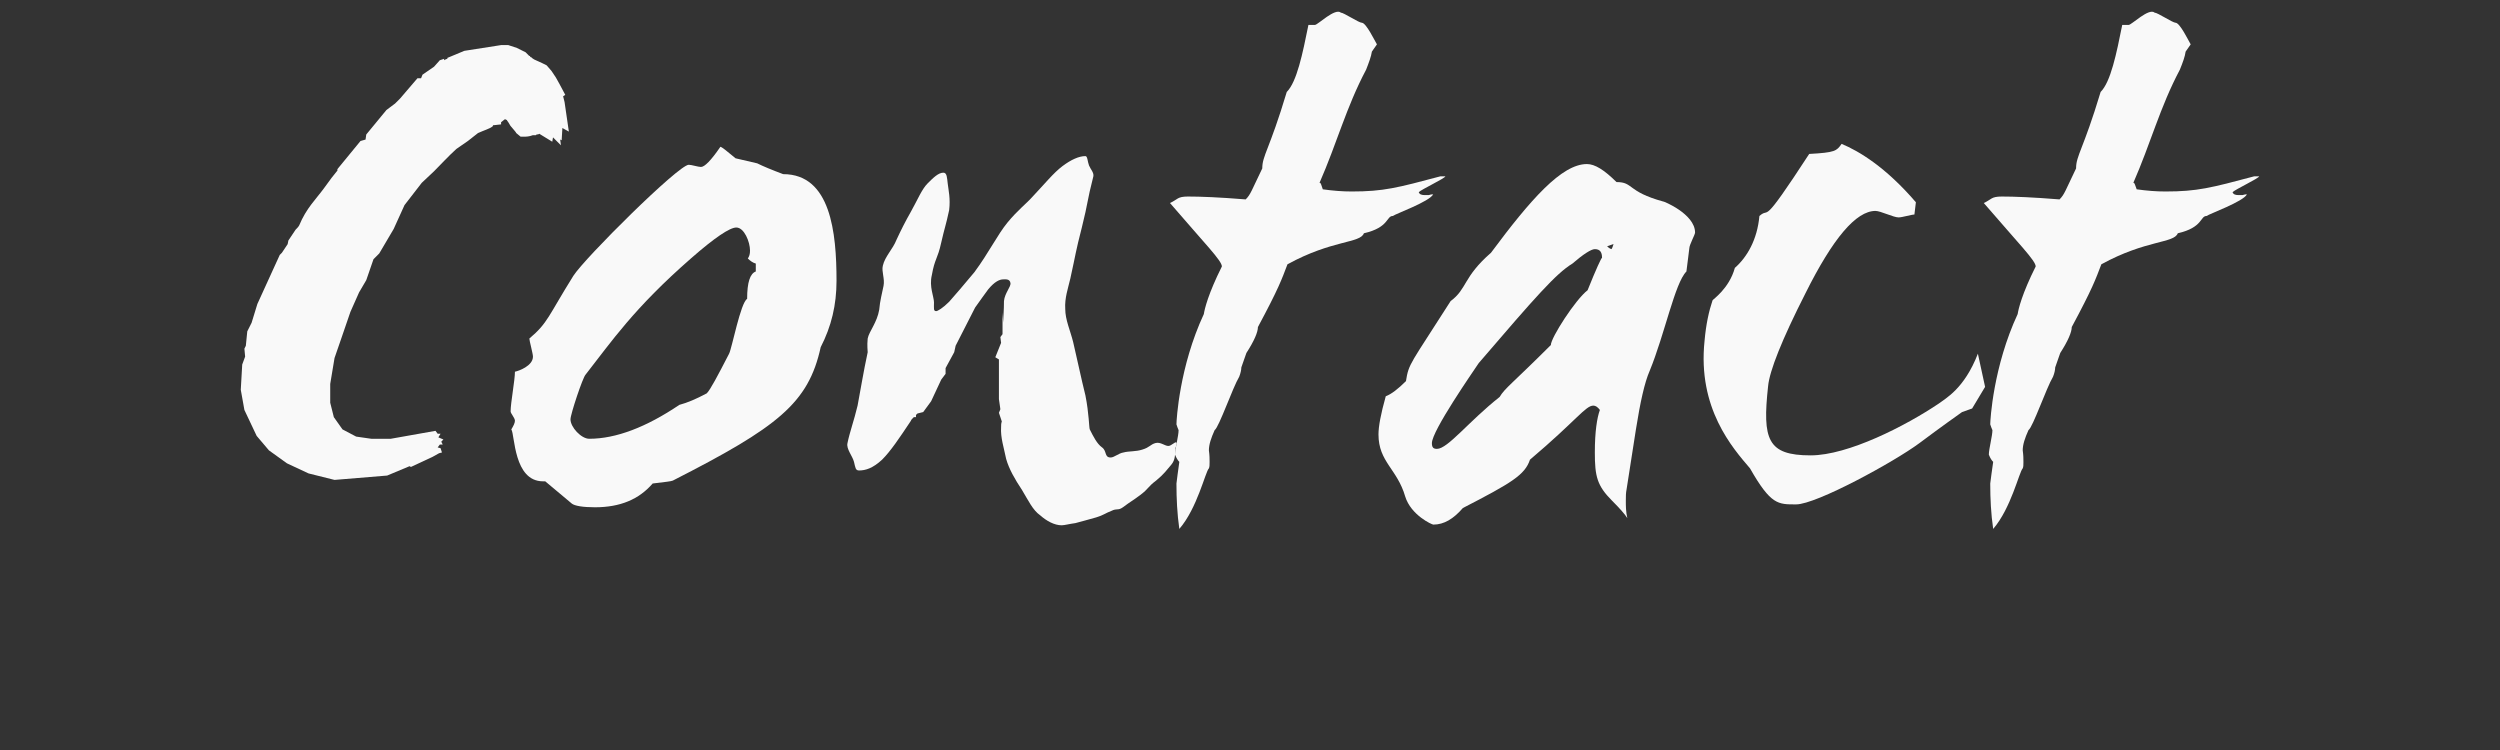 <?xml version="1.0" encoding="utf-8"?>
<!-- Generator: Adobe Illustrator 16.0.0, SVG Export Plug-In . SVG Version: 6.00 Build 0)  -->
<!DOCTYPE svg PUBLIC "-//W3C//DTD SVG 1.1//EN" "http://www.w3.org/Graphics/SVG/1.1/DTD/svg11.dtd">
<svg version="1.1" id="Layer_1" xmlns="http://www.w3.org/2000/svg" xmlns:xlink="http://www.w3.org/1999/xlink" x="0px" y="0px"
	 width="300px" height="90px" viewBox="0 0 300 90" enable-background="new 0 0 300 90" xml:space="preserve">
<rect x="0" y="0" width="300" height="90" fill="#333333" stroke="none"/>
<g>
	<path fill="#F9F9F9" d="M68.263,15.792l-0.778-0.433L67.4,16.831l-0.177-0.088l0.088,0.694l-0.95-0.951l-0.089,0.519l-1.556-0.952
		c-0.085,0.084-0.261,0.084-0.345,0.084c0,0.088-0.089,0.088-0.089,0.088h-0.345c-0.433,0.173-0.862,0.173-0.862,0.173h-0.606
		l-0.522-0.433c0-0.085-0.345-0.434-0.69-0.863l-0.261-0.434c-0.088-0.088-0.172-0.26-0.172-0.26l-0.173-0.085h-0.087l-0.433,0.345
		v0.257l-0.779,0.089h-0.084c-0.087,0-0.087,0-0.172,0.172c-0.349,0.261-0.955,0.433-1.734,0.779l-1.211,0.951l-1.38,0.954
		c-0.955,0.863-1.906,1.902-2.686,2.681l-1.472,1.385l-2.074,2.681l-1.296,2.856l-1.733,2.941l-0.692,0.694l-0.866,2.509
		l-0.863,1.469l-1.039,2.339l-1.039,3.026l-0.867,2.512l-0.517,3.113v2.252l0.433,1.729l1.039,1.47l1.642,0.865l1.818,0.261h2.335
		l5.365-0.953l0.261,0.349h0.345l-0.261,0.433l0.606,0.258l-0.257,0.26l0.173,0.347h-0.345l-0.261,0.344l0.345,0.089l0.172,0.517
		l-0.345,0.089l-0.778,0.434l-2.597,1.212l-0.172-0.089l-2.682,1.123l-6.32,0.522l-3.114-0.778l-2.596-1.212l-2.163-1.558
		l-1.47-1.733l-1.472-3.113l-0.434-2.425l0.173-3.025l0.349-0.95l-0.087-0.955l0.172-0.346l0.173-1.729l0.521-1.039l0.69-2.247
		l2.686-5.887l0.256-0.257l0.694-1.039l0.085-0.434l0.866-1.296c0.173-0.176,0.345-0.349,0.434-0.521
		c0.862-2.074,1.99-3.114,2.94-4.41l0.951-1.3l0.694-0.867v-0.172l2.77-3.375l0.606-0.173l0.084-0.606l2.423-2.942l1.039-0.778
		l0.606-0.606l2.075-2.423h0.434l0.172-0.431l1.384-0.954l0.695-0.779l0.517-0.173v0.173c0.261-0.173,0.433-0.173,0.433-0.173
		L53.64,6.967l2.078-0.866l4.411-0.69h0.866l1.039,0.345l1.041,0.518l0.429,0.434h0.088c0,0.088,0.084,0.172,0.173,0.172
		c0.088,0.088,0.172,0.172,0.345,0.261l0.952,0.433l0.521,0.257l0.084,0.088l0.522,0.606l0.519,0.779l0.433,0.779l0.69,1.296
		l-0.257,0.175l0.173,0.69L68.263,15.792z"/>
	<path fill="#F9F9F9" d="M98.482,41.663c-1.473,6.749-5.193,9.606-17.741,16.007c-0.173,0.089-0.951,0.173-2.42,0.349
		c-1.645,1.902-3.896,2.854-6.922,2.854c-1.473,0-2.424-0.172-2.77-0.433l-3.201-2.681c-0.089,0-0.173,0-0.261,0
		c-3.547,0-3.375-5.626-3.809-6.231c0.261-0.431,0.434-0.779,0.434-1.036c0-0.349-0.518-0.867-0.518-1.128
		c0-1.035,0.518-3.72,0.518-4.759c0.433-0.084,2.163-0.69,2.163-1.813c0-0.349-0.433-1.906-0.433-2.167
		c2.251-1.903,2.251-2.681,5.281-7.525c1.384-2.163,12.632-13.327,13.845-13.327c0.345,0,1.123,0.261,1.468,0.261
		c0.433,0,1.212-0.779,2.335-2.424c0.261,0.084,0.867,0.605,1.818,1.385l2.597,0.605c0.694,0.345,1.729,0.779,3.113,1.296
		c5.714,0,6.404,7.011,6.404,12.809C100.383,36.559,99.777,39.154,98.482,41.663z M90.692,31.627
		c-0.345-0.088-0.69-0.345-0.951-0.606c0.173-0.261,0.261-0.519,0.261-0.952c0-1.039-0.694-2.768-1.645-2.768
		c-0.778,0-2.597,1.212-5.454,3.72c-6.833,5.971-9.514,9.952-12.632,13.932c-0.345,0.345-1.813,4.76-1.813,5.365
		c0,0.951,1.296,2.335,2.248,2.335c3.202,0,6.837-1.384,10.814-4.068c0.955-0.257,1.991-0.69,3.291-1.384
		c0.434-0.435,1.296-2.075,2.681-4.759c0.349-0.692,1.385-6.145,2.164-6.574c0-1.992,0.349-3.031,1.039-3.291V31.627z"/>
	<path fill="#F9F9F9" d="M141.071,53.95c-0.088,0.519,0,1.212-0.518,1.818c-0.521,0.604-0.867,1.123-1.818,1.901
		c-1.039,0.779-0.867,0.955-1.906,1.734c-1.036,0.777-1.036,0.69-2.075,1.468c-0.606,0.435-0.694,0.088-1.384,0.435
		c-0.694,0.26-0.951,0.518-1.818,0.778c-0.95,0.261-1.817,0.517-2.507,0.69c-0.694,0.088-1.3,0.261-1.646,0.261
		c-0.867,0-1.818-0.519-2.596-1.212c-0.864-0.606-1.384-1.729-2.164-3.026c-0.862-1.3-1.556-2.513-1.901-3.724
		c-0.261-1.296-0.694-2.593-0.606-3.805c0-0.261,0-0.433,0.084-0.694l-0.345-1.039l0.173-0.429l-0.173-1.213v-4.76l-0.433-0.26
		l0.693-1.729l-0.087-0.695l0.26-0.344v-2.598l0.085,1.212c0-0.69,0.088-1.468,0.088-2.595c0.087-0.953,0.867-1.73,0.778-2.164
		c-0.084-0.518-0.606-0.434-0.866-0.434c-0.431,0-1.036,0.261-1.815,1.212c-0.433,0.606-0.955,1.3-1.558,2.164l-2.339,4.585
		l-0.172,0.779l-1.036,1.906v0.69l-0.522,0.694l-1.211,2.593l-0.951,1.299l-0.69,0.173c-0.089,0.089-0.089,0.089-0.177,0.174v0.26
		h-0.257c-0.172,0.173-0.349,0.346-0.349,0.434c-1.381,2.075-2.42,3.632-3.459,4.671c-1.125,1.039-1.99,1.297-2.77,1.297
		c-0.433,0-0.433-0.346-0.605-1.036c-0.173-0.694-0.951-1.557-0.779-2.251c0.261-1.296,0.779-2.681,1.212-4.499
		c0.345-1.817,0.69-3.98,1.212-6.404c0-0.173-0.089-0.779,0-1.645c0.172-0.864,1.124-1.903,1.384-3.459
		c0.084-1.039,0.345-1.992,0.517-2.857c0.173-0.863-0.26-1.729-0.084-2.42c0.257-1.128,1.208-1.991,1.642-3.118
		c0.522-1.123,1.039-2.162,1.729-3.371c0.783-1.388,1.3-2.684,1.99-3.375c0.694-0.694,1.3-1.3,1.906-1.3
		c0.433,0,0.433,0.606,0.518,1.3c0.088,0.778,0.345,1.813,0.172,3.199c-0.43,1.989-0.518,1.989-0.952,3.896
		c-0.433,1.99-0.778,1.903-1.123,3.893c-0.345,1.384,0.257,2.596,0.257,3.287c0,0.694-0.085,1.039,0.26,1.039
		c0.173,0,0.779-0.345,1.558-1.123c0.693-0.779,1.732-1.99,3.029-3.548c1.729-2.335,2.77-4.499,3.98-5.971
		c1.212-1.472,2.335-2.335,2.942-3.029c1.473-1.557,2.596-2.941,3.635-3.72c1.036-0.779,1.99-1.212,2.769-1.212
		c0.257,0,0.257,0.694,0.431,1.127c0.175,0.43,0.606,0.864,0.521,1.296c-0.778,3.03-0.605,3.03-1.384,6.145
		c-0.778,3.029-0.694,3.029-1.384,6.143c-0.261,1.124-0.694,2.335-0.606,3.632c0,1.3,0.606,2.596,0.951,3.98
		c0.433,1.818,0.952,4.326,1.472,6.405c0.431,2.162,0.431,3.892,0.519,4.065c0.433,0.865,0.867,1.732,1.472,2.162
		c0.606,0.434,0.257,1.212,1.037,1.212c0.433,0,0.95-0.518,1.556-0.606c0.606-0.172,1.474-0.084,2.251-0.345
		c0.867-0.261,0.951-0.604,1.558-0.778c0.606-0.173,1.123,0.346,1.557,0.346c0.349,0,0.778-0.519,0.954-0.43
		C141.332,53.26,140.983,53.689,141.071,53.95z"/>
	<path fill="#F9F9F9" d="M170.25,23.06c0.084,0.261,0.345,0.349,0.69,0.349h0.521c0.254-0.088,0.43-0.088,0.521-0.088
		c-0.437,0.866-4.501,2.335-4.847,2.596c-0.782,0-0.437,1.385-3.467,2.075c-0.429,1.212-3.804,0.778-9.172,3.724
		c-0.69,1.813-1.036,2.854-3.545,7.528c0,0.602-0.433,1.642-1.384,3.114l-0.606,1.73c0,0.26-0.084,0.693-0.258,1.123
		c-0.781,1.3-2.423,6.059-2.945,6.404c-0.43,0.952-0.69,1.731-0.69,2.424c0.084,0.605,0.084,1.036,0.084,1.385
		c0,0.346,0,0.606-0.084,0.778c-0.433,0.434-1.384,4.759-3.548,7.268c-0.26-1.818-0.345-3.636-0.345-5.45
		c0.085-0.604,0.173-1.472,0.345-2.596c-0.172-0.173-0.345-0.434-0.517-0.866c0-0.69,0.429-2.252,0.429-2.942
		c-0.084-0.172-0.172-0.433-0.257-0.693c0-0.518,0.345-6.922,3.287-13.239c0.089-0.606,0.519-2.419,2.164-5.71
		c0-0.69-1.99-2.681-6.228-7.613c0.951-0.434,0.863-0.779,2.163-0.779c1.469,0,3.72,0.085,6.922,0.345
		c0.605-0.605,0.69-1.039,1.991-3.72c0-1.557,0.862-2.25,2.937-9.173c1.213-1.212,1.902-4.586,2.601-8.046h0.689h0.093
		c0.338,0,2.416-2.078,3.114-1.472c0.338,0,2.156,1.211,2.508,1.211c0.521,0,1.55,2.163,1.817,2.596l-0.605,0.867
		c-0.092,0.606-0.353,1.296-0.69,2.163c-2.424,4.583-3.466,8.74-5.63,13.672c0-0.088,0.092-0.088,0.092-0.088
		c0.085,0,0.169,0.26,0.338,0.779c1.212,0.172,2.34,0.261,3.467,0.261c3.804,0,5.453-0.434,10.639-1.818h0.606
		C173.364,21.418,170.595,22.714,170.25,23.06z"/>
	<path fill="#F9F9F9" d="M202.716,29.809c-0.085,0.606-0.169,1.473-0.346,2.77c-1.388,1.384-2.6,7.528-4.417,11.942
		c-0.606,1.384-1.12,3.72-1.642,7.007l-1.12,7.182c-0.092,0.434-0.092,0.867-0.092,1.386c0,0.605,0,1.3,0.177,2.078
		c-0.262-0.434-0.867-1.127-1.818-2.078c-1.817-1.818-2.078-2.942-2.078-5.8c0-2.507,0.261-4.152,0.605-5.104
		c-0.261-0.346-0.515-0.519-0.781-0.519c-0.944,0-1.987,1.73-7.609,6.489c-0.606,1.817-2.171,2.769-8.047,5.798
		c-1.127,1.297-2.255,1.992-3.55,1.992c-0.17,0-2.679-1.128-3.376-3.376c-0.951-3.291-3.205-4.153-3.205-7.443
		c0-0.951,0.267-2.42,0.873-4.583c0.69-0.261,1.466-0.867,2.425-1.817c0.338-2.164,0.514-1.991,5.361-9.606
		c1.994-1.47,1.472-2.854,4.84-5.795c4.763-6.405,8.482-10.646,11.512-10.646c0.952,0,2.071,0.694,3.552,2.162
		c2.071,0,1.212,1.128,5.622,2.339c-0.084-0.088,3.805,1.469,3.805,3.721C203.406,28.167,202.716,29.375,202.716,29.809z
		 M191.38,29.896c-0.43,0-1.388,0.606-2.685,1.73c-1.987,1.211-4.41,3.98-11.245,11.942c-0.69,1.036-5.622,8.131-5.622,9.603
		c0,0.518,0.17,0.694,0.606,0.694c1.296,0,3.804-3.291,7.524-6.232c0.605-1.039,1.557-1.646,6.144-6.229
		c0-0.866,2.945-5.453,4.41-6.576c1.044-2.597,1.648-3.893,1.733-3.893C192.246,30.243,191.985,29.896,191.38,29.896z
		 M192.852,29.548c0.085,0.089,0.254,0.261,0.521,0.349c0.085-0.088,0.17-0.349,0.254-0.605
		C193.543,29.292,192.937,29.548,192.852,29.548z"/>
	<path fill="#F9F9F9" d="M235.442,49.451c-0.606,0.434-2.332,1.646-5.108,3.721c-3.029,2.251-12.372,7.355-14.796,7.355
		c-2.163,0-3.029,0.084-5.538-4.326c-2.07-2.423-6.312-7.183-5.452-15.316c0.176-1.99,0.521-3.548,0.958-4.844
		c0-0.088,1.987-1.384,2.678-3.896c1.472-1.295,2.684-3.375,2.945-6.228c1.38-1.212,0,1.73,5.974-7.444
		c3.114-0.172,3.284-0.345,3.889-1.208c2.072,0.863,5.277,2.769,8.913,7.006l-0.176,1.473c-0.346,0-1.467,0.345-1.902,0.345
		c-0.606,0-2.163-0.778-2.769-0.778c-2.332,0-5.109,3.287-8.393,9.863c-2.859,5.626-4.325,9.347-4.494,11.165
		c-0.697,6.401-0.091,8.306,5.101,8.306c4.495,0,11.421-3.547,15.402-6.231c0.774-0.605,3.029-1.729,4.671-5.97l0.865,3.98
		l-1.556,2.596L235.442,49.451z"/>
	<path fill="#F9F9F9" d="M267.907,23.06c0.085,0.261,0.346,0.349,0.69,0.349h0.522c0.261-0.088,0.429-0.088,0.514-0.088
		c-0.43,0.866-4.495,2.335-4.847,2.596c-0.776,0-0.424,1.385-3.453,2.075c-0.437,1.212-3.812,0.778-9.173,3.724
		c-0.691,1.813-1.043,2.854-3.551,7.528c0,0.602-0.437,1.642-1.381,3.114l-0.606,1.73c0,0.26-0.084,0.693-0.261,1.123
		c-0.781,1.3-2.423,6.059-2.945,6.404c-0.429,0.952-0.69,1.731-0.69,2.424c0.085,0.605,0.085,1.036,0.085,1.385
		c0,0.346,0,0.606-0.085,0.778c-0.429,0.434-1.388,4.759-3.544,7.268c-0.267-1.818-0.353-3.636-0.353-5.45
		c0.086-0.604,0.177-1.472,0.353-2.596c-0.176-0.173-0.353-0.434-0.521-0.866c0-0.69,0.43-2.252,0.43-2.942
		c-0.085-0.172-0.176-0.433-0.262-0.693c0-0.518,0.353-6.922,3.291-13.239c0.092-0.606,0.515-2.419,2.163-5.71
		c0-0.69-1.986-2.681-6.229-7.613c0.951-0.434,0.86-0.779,2.164-0.779c1.472,0,3.72,0.085,6.925,0.345
		c0.605-0.605,0.691-1.039,1.986-3.72c0-1.557,0.86-2.25,2.945-9.173c1.212-1.212,1.902-4.586,2.593-8.046h0.69h0.084
		c0.354,0,2.425-2.078,3.115-1.472c0.352,0,2.169,1.211,2.508,1.211c0.521,0,1.564,2.163,1.818,2.596l-0.606,0.867
		c-0.084,0.606-0.338,1.296-0.69,2.163c-2.424,4.583-3.459,8.74-5.622,13.672c0-0.088,0.084-0.088,0.084-0.088
		c0.085,0,0.177,0.26,0.353,0.779c1.212,0.172,2.332,0.261,3.452,0.261c3.812,0,5.453-0.434,10.646-1.818h0.606
		C271.022,21.418,268.253,22.714,267.907,23.06z"/>
</g>
</svg>
